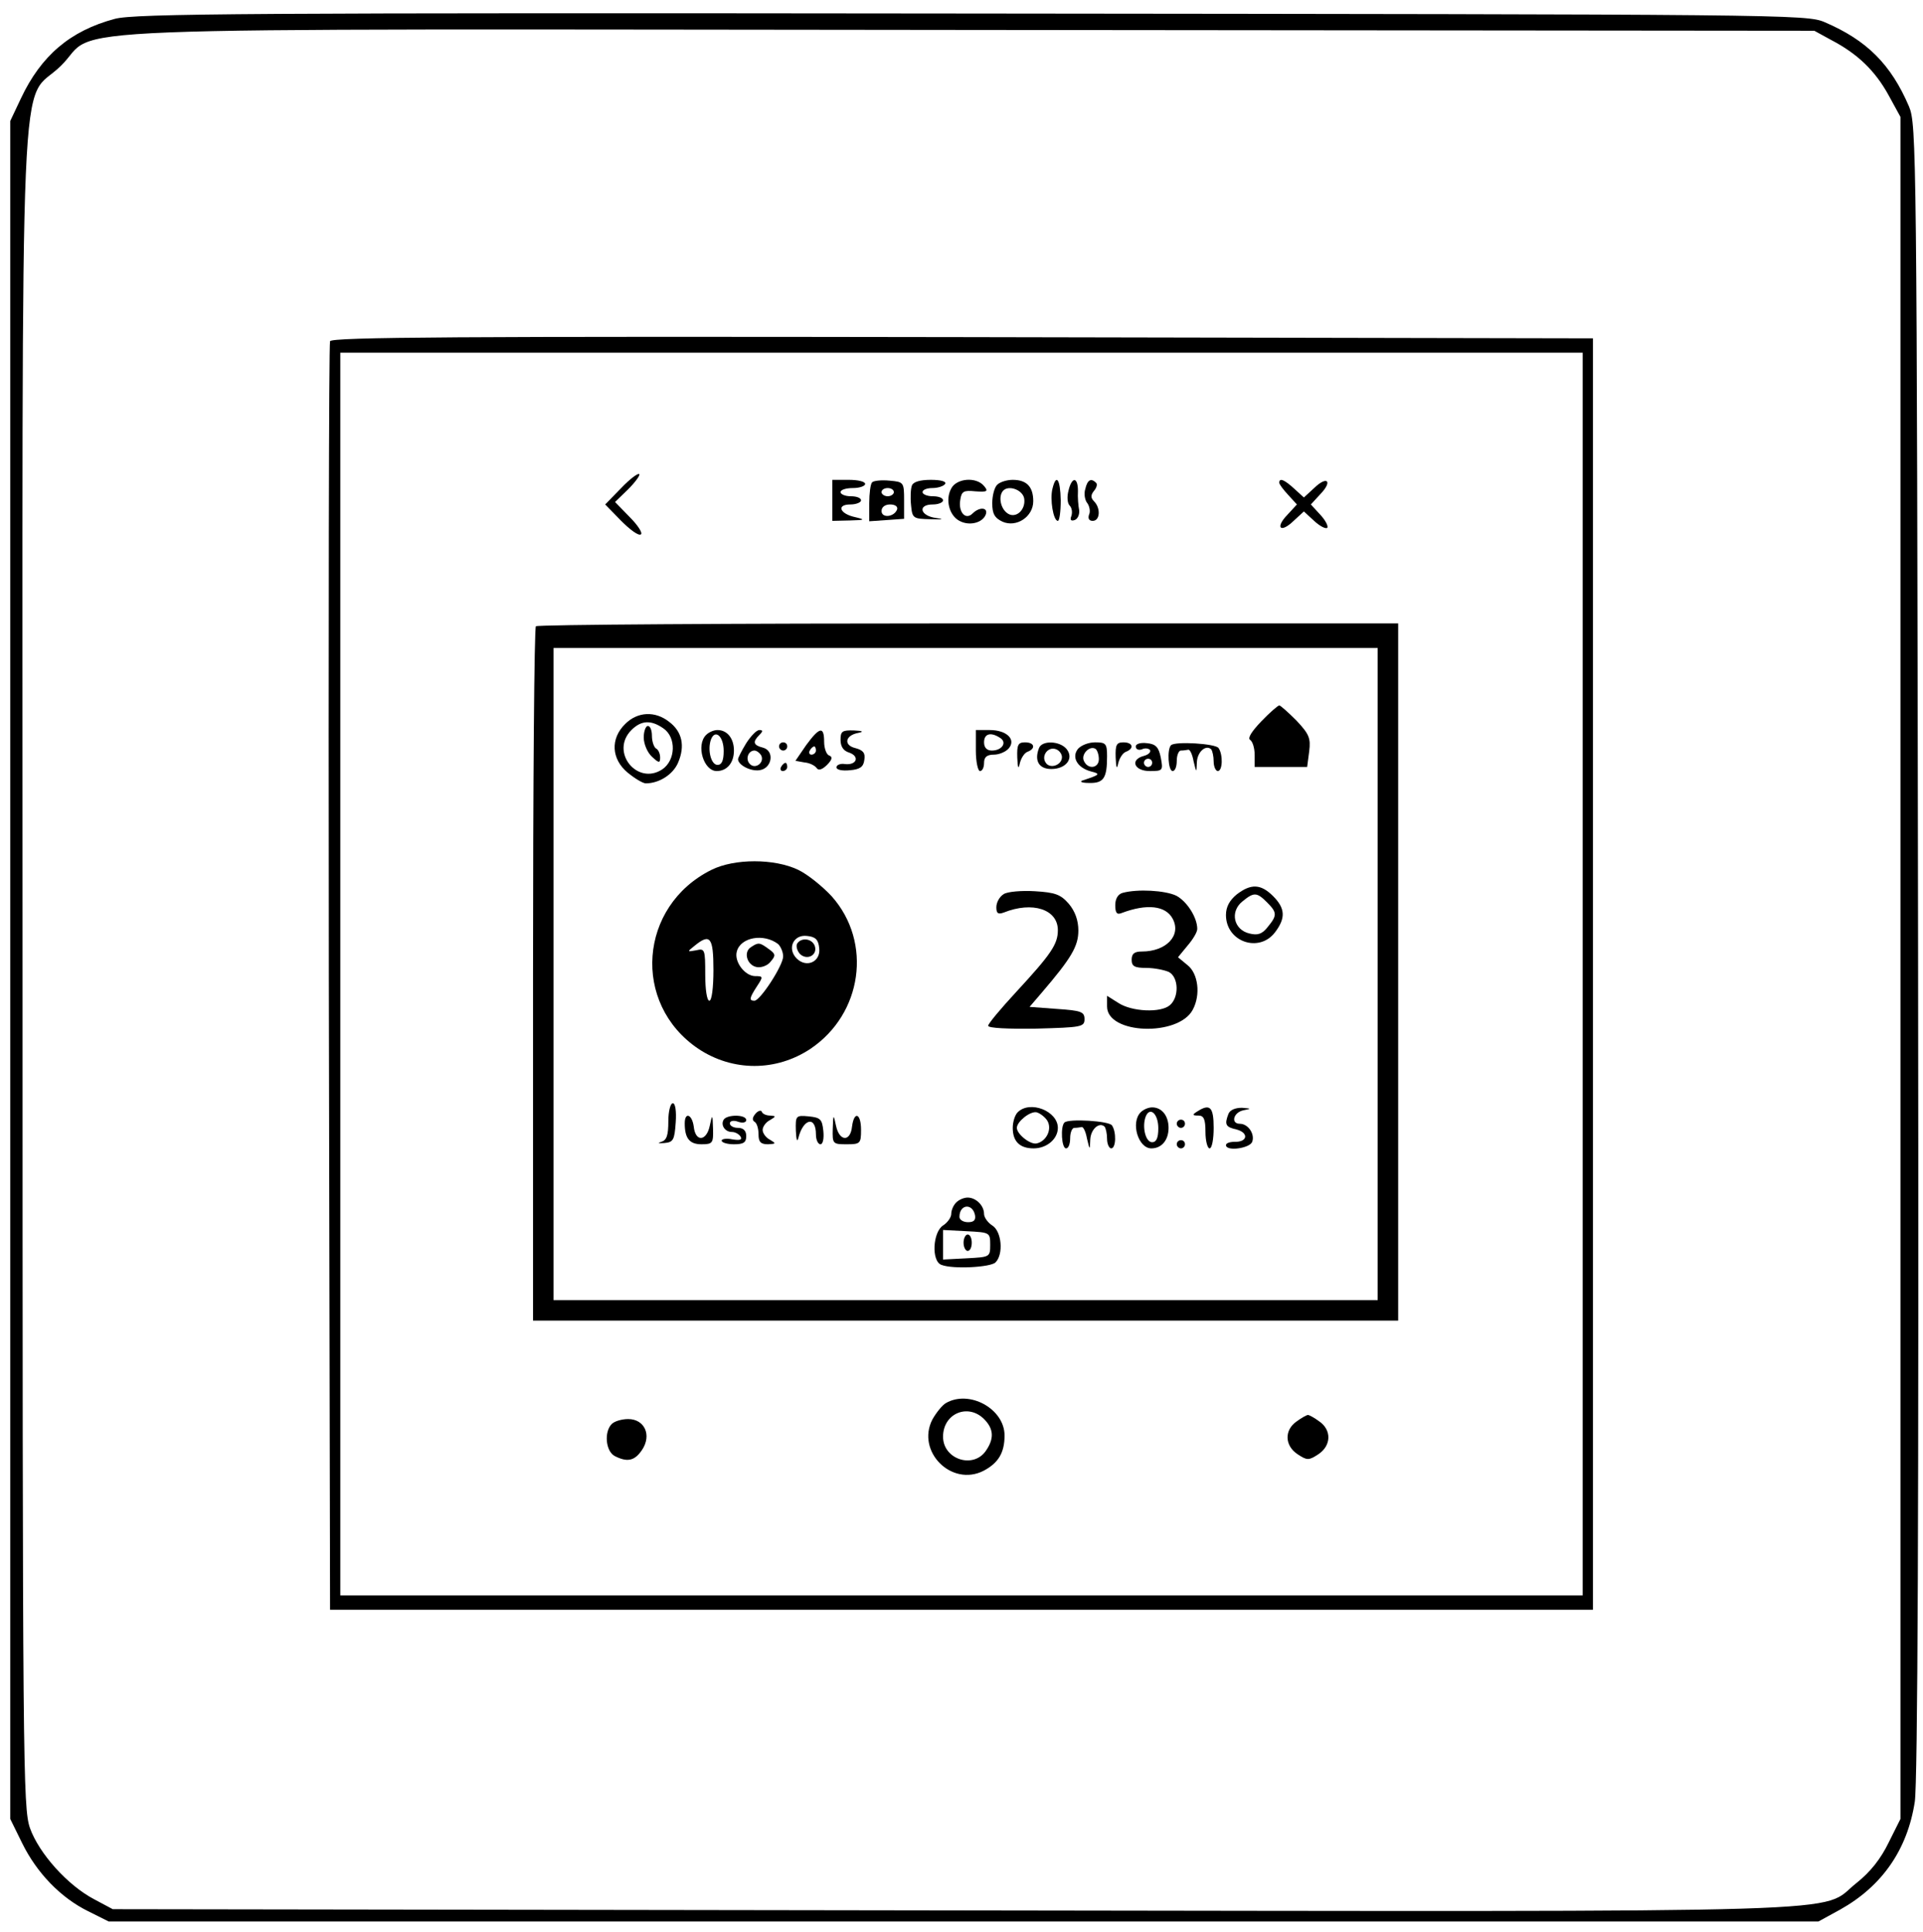 <?xml version="1.0" standalone="no"?>
<!DOCTYPE svg PUBLIC "-//W3C//DTD SVG 20010904//EN"
 "http://www.w3.org/TR/2001/REC-SVG-20010904/DTD/svg10.dtd">
<svg version="1.0" xmlns="http://www.w3.org/2000/svg"
 width="469pt" height="471pt" viewBox="0 0 469 471"
 preserveAspectRatio="xMidYMid meet">

<g transform="translate(0,471) scale(0.1,-0.1)"
fill="#000000" stroke="none">
<path d="M280 4664 c-109 -29 -180 -90 -229 -194 l-26 -55 0 -2070 0 -2070 29
-59 c36 -73 94 -133 161 -166 l50 -25 2085 0 2085 0 53 29 c102 57 164 146
182 263 7 46 10 710 8 2078 -3 1957 -4 2011 -22 2055 -44 103 -103 162 -206
206 -44 19 -97 19 -2080 21 -1769 2 -2042 0 -2090 -13z m4187 -52 c63 -33 106
-74 139 -134 l29 -53 0 -2075 0 -2075 -29 -58 c-19 -39 -44 -71 -78 -98 -95
-75 80 -70 -2203 -67 l-2050 3 -45 24 c-65 34 -135 112 -157 174 -17 50 -18
147 -18 2092 0 2336 -10 2102 94 2205 100 98 -133 89 2211 87 l2065 -2 42 -23z"/>
<path d="M805 3878 c-3 -7 -4 -706 -3 -1553 l3 -1540 1540 0 1540 0 0 1550 0
1550 -1538 3 c-1225 2 -1539 0 -1542 -10z m3055 -1543 l0 -1515 -1515 0 -1515
0 0 1515 0 1515 1515 0 1515 0 0 -1515z"/>
<path d="M1515 3520 l-39 -40 39 -40 c21 -21 42 -37 48 -33 5 3 -7 22 -27 42
l-36 37 32 31 c18 18 30 35 27 37 -3 3 -23 -12 -44 -34z"/>
<path d="M2030 3490 l0 -50 43 1 c37 1 38 2 13 8 -38 8 -47 31 -12 31 14 0 26
5 26 10 0 6 -11 10 -25 10 -14 0 -25 5 -25 10 0 6 14 10 30 10 17 0 30 5 30
10 0 6 -18 10 -40 10 l-40 0 0 -50z"/>
<path d="M2127 3534 c-4 -4 -7 -27 -7 -51 l0 -44 43 3 42 3 0 45 c0 44 -1 45
-35 48 -20 2 -39 0 -43 -4z m53 -24 c0 -5 -7 -10 -15 -10 -8 0 -15 5 -15 10 0
6 7 10 15 10 8 0 15 -4 15 -10z m8 -42 c-7 -19 -38 -22 -38 -4 0 10 9 16 21
16 12 0 19 -5 17 -12z"/>
<path d="M2224 3526 c-3 -8 -4 -29 -2 -48 3 -32 5 -33 48 -34 30 -1 34 0 13 3
-39 5 -46 33 -8 33 14 0 25 5 25 10 0 6 -11 10 -25 10 -14 0 -25 5 -25 10 0 6
11 10 24 10 14 0 28 5 31 10 4 6 -10 10 -35 10 -26 0 -43 -5 -46 -14z"/>
<path d="M2320 3519 c-15 -27 -5 -66 20 -79 24 -13 56 -5 64 15 7 18 -15 20
-32 3 -17 -17 -35 3 -30 33 3 21 8 24 37 21 29 -2 32 0 21 13 -19 23 -67 19
-80 -6z"/>
<path d="M2432 3528 c-7 -7 -12 -27 -12 -45 0 -26 6 -36 25 -45 34 -15 75 12
75 50 0 35 -16 52 -50 52 -14 0 -31 -5 -38 -12z m66 -34 c4 -29 -23 -51 -43
-34 -16 13 -20 42 -8 54 14 14 48 1 51 -20z"/>
<path d="M2567 3519 c-7 -26 2 -79 13 -79 4 0 7 23 7 50 -1 52 -11 66 -20 29z"/>
<path d="M2606 3514 c-4 -15 -3 -31 3 -37 5 -5 7 -16 4 -25 -4 -10 -1 -13 8
-10 8 3 12 14 11 24 -2 10 -4 31 -3 47 0 35 -15 35 -23 1z"/>
<path d="M2647 3518 c-4 -12 -1 -28 5 -35 5 -7 8 -20 4 -28 -3 -9 0 -15 9 -15
18 0 20 31 3 48 -8 8 -8 15 0 25 7 8 9 17 5 20 -12 12 -21 7 -26 -15z"/>
<path d="M3120 3533 c0 -4 10 -17 22 -30 l21 -23 -23 -25 c-31 -32 -17 -46 15
-15 l25 23 25 -23 c14 -13 28 -20 32 -17 3 4 -4 18 -17 32 l-23 25 23 25 c31
32 17 46 -15 15 l-25 -23 -23 21 c-24 22 -37 28 -37 15z"/>
<path d="M1307 3183 c-4 -3 -7 -386 -7 -850 l0 -843 1055 0 1055 0 0 850 0
850 -1048 0 c-577 0 -1052 -3 -1055 -7z m2053 -848 l0 -795 -1005 0 -1005 0 0
795 0 795 1005 0 1005 0 0 -795z"/>
<path d="M3076 2951 c-23 -24 -34 -41 -27 -45 6 -4 11 -20 11 -37 l0 -29 64 0
64 0 5 38 c4 32 0 42 -31 75 -20 20 -39 37 -42 37 -3 0 -23 -17 -44 -39z"/>
<path d="M1525 2945 c-37 -36 -34 -86 6 -119 17 -14 37 -26 44 -26 33 0 67 22
79 51 17 40 10 75 -22 99 -34 27 -77 25 -107 -5z m93 -11 c32 -22 30 -78 -3
-100 -61 -40 -128 43 -75 96 24 24 48 25 78 4z"/>
<path d="M1570 2912 c0 -16 9 -37 20 -47 17 -16 20 -16 20 -2 0 9 -4 19 -10
22 -5 3 -10 17 -10 31 0 13 -4 24 -10 24 -5 0 -10 -13 -10 -28z"/>
<path d="M1722 2918 c-25 -25 -6 -88 26 -88 25 0 42 20 42 50 0 29 -16 50 -40
50 -9 0 -21 -5 -28 -12z m43 -39 c0 -24 -5 -34 -15 -34 -16 0 -25 37 -16 62
10 26 31 8 31 -28z"/>
<path d="M1820 2898 c-11 -18 -20 -36 -20 -39 0 -14 30 -30 52 -27 31 4 38 47
9 55 -24 6 -26 14 -9 31 9 9 9 12 0 12 -7 0 -21 -15 -32 -32z m36 -29 c10 -17
-13 -36 -27 -22 -12 12 -4 33 11 33 5 0 12 -5 16 -11z"/>
<path d="M1966 2893 l-26 -38 22 -4 c13 -1 26 -8 30 -14 4 -6 13 -4 25 8 13
13 14 20 5 23 -6 2 -12 17 -12 33 0 39 -11 37 -44 -8z m24 -13 c0 -5 -5 -10
-11 -10 -5 0 -7 5 -4 10 3 6 8 10 11 10 2 0 4 -4 4 -10z"/>
<path d="M2050 2906 c0 -16 7 -27 21 -31 26 -9 19 -31 -10 -28 -11 2 -21 -2
-21 -8 0 -6 14 -9 33 -7 24 2 33 8 35 25 3 17 -3 24 -22 29 -29 7 -25 31 7 37
15 3 11 5 -10 6 -29 1 -33 -2 -33 -23z"/>
<path d="M2380 2880 c0 -27 5 -50 10 -50 6 0 10 9 10 20 0 14 7 20 24 20 13 0
29 7 36 15 19 22 -5 45 -46 45 l-34 0 0 -50z m59 31 c18 -11 5 -31 -20 -31
-12 0 -19 7 -19 20 0 21 16 26 39 11z"/>
<path d="M1900 2890 c0 -5 5 -10 10 -10 6 0 10 5 10 10 0 6 -4 10 -10 10 -5 0
-10 -4 -10 -10z"/>
<path d="M2481 2863 c1 -25 3 -30 6 -15 3 13 11 26 19 29 21 8 17 23 -6 23
-17 0 -20 -6 -19 -37z"/>
<path d="M2534 2886 c-12 -31 0 -51 30 -51 36 0 56 26 37 49 -17 20 -60 21
-67 2z m56 -22 c0 -20 -30 -30 -40 -13 -11 17 7 40 26 32 8 -3 14 -12 14 -19z"/>
<path d="M2629 2884 c-16 -20 -2 -46 32 -55 24 -6 22 -8 -21 -22 -8 -3 -1 -6
16 -6 36 -1 44 12 44 65 0 31 -3 34 -29 34 -16 0 -34 -7 -42 -16z m51 -25 c0
-23 -28 -26 -37 -3 -6 16 15 37 29 28 4 -3 8 -14 8 -25z"/>
<path d="M2721 2863 c1 -25 3 -30 6 -15 3 13 11 26 19 29 21 8 17 23 -6 23
-17 0 -20 -6 -19 -37z"/>
<path d="M2770 2890 c0 -7 7 -10 15 -7 8 4 17 2 20 -2 2 -5 -4 -11 -15 -14
-35 -9 -24 -37 14 -37 32 0 33 1 27 33 -5 25 -12 33 -34 35 -16 2 -27 -2 -27
-8z m40 -40 c0 -5 -4 -10 -10 -10 -5 0 -10 5 -10 10 0 6 5 10 10 10 6 0 10 -4
10 -10z"/>
<path d="M2856 2893 c-10 -10 -7 -63 4 -63 6 0 10 11 10 25 0 14 5 25 10 25 6
0 13 1 18 2 4 1 10 -11 13 -28 7 -29 7 -29 8 -3 1 26 22 44 35 32 3 -4 6 -17
6 -30 0 -12 5 -23 10 -23 12 0 13 40 2 56 -7 11 -106 17 -116 7z"/>
<path d="M1905 2840 c-3 -5 -1 -10 4 -10 6 0 11 5 11 10 0 6 -2 10 -4 10 -3 0
-8 -4 -11 -10z"/>
<path d="M1735 2589 c-177 -88 -195 -326 -32 -436 84 -56 190 -56 274 0 126
85 151 259 52 371 -22 24 -59 54 -82 65 -58 28 -156 28 -212 0z m163 -181 c6
-6 12 -19 12 -30 0 -22 -56 -108 -70 -108 -14 0 -12 7 6 35 16 24 15 25 -4 25
-25 0 -52 35 -45 60 9 35 66 45 101 18z m100 -10 c4 -33 -31 -49 -55 -25 -24
24 -8 59 25 55 21 -2 28 -9 30 -30z m-258 -53 c0 -43 -4 -75 -10 -75 -6 0 -10
28 -10 64 0 61 -1 64 -22 59 -22 -4 -23 -4 -4 11 38 31 46 21 46 -59z"/>
<path d="M1832 2401 c-20 -12 -10 -45 14 -49 11 -2 27 4 34 14 12 14 12 18 -5
30 -22 16 -25 17 -43 5z"/>
<path d="M1944 2409 c-3 -6 0 -17 7 -25 18 -17 44 -2 36 20 -7 18 -33 21 -43
5z"/>
<path d="M3016 2529 c-17 -14 -26 -30 -26 -50 0 -65 80 -93 119 -43 27 35 26
59 -4 89 -30 30 -54 31 -89 4z m74 -19 c25 -25 25 -32 2 -60 -14 -18 -25 -21
-45 -16 -38 9 -48 53 -17 78 28 23 35 23 60 -2z"/>
<path d="M2448 2530 c-10 -6 -18 -20 -18 -32 0 -15 4 -18 18 -13 70 28 132 8
132 -43 0 -34 -16 -58 -102 -151 -37 -40 -68 -77 -68 -82 0 -6 50 -8 118 -7
109 3 117 4 117 23 0 18 -8 21 -67 25 l-67 5 30 35 c72 84 89 113 89 151 0 25
-8 47 -23 65 -20 23 -33 28 -83 31 -32 2 -67 -1 -76 -7z"/>
<path d="M2738 2533 c-11 -3 -18 -14 -18 -30 0 -19 4 -24 16 -19 61 23 107 18
124 -14 22 -41 -16 -80 -75 -80 -18 0 -25 -5 -25 -20 0 -16 7 -20 36 -20 19 0
44 -5 55 -10 24 -13 25 -62 2 -81 -22 -19 -93 -16 -126 6 l-27 17 0 -26 c0
-68 174 -74 209 -8 20 37 13 89 -13 109 l-23 19 23 28 c13 15 24 33 24 41 0
28 -25 67 -51 81 -27 13 -94 17 -131 7z"/>
<path d="M1630 1976 c0 -34 -4 -46 -17 -50 -11 -3 -7 -4 7 -3 22 2 25 7 28 50
2 28 -1 47 -7 47 -6 0 -11 -20 -11 -44z"/>
<path d="M1843 1995 c-8 -9 -9 -16 -3 -20 6 -3 10 -17 10 -31 0 -18 5 -24 23
-24 20 1 20 2 5 11 -10 5 -18 16 -18 24 0 8 8 19 18 24 15 9 15 10 0 11 -9 0
-18 4 -20 9 -1 5 -9 3 -15 -4z"/>
<path d="M2482 1998 c-7 -7 -12 -24 -12 -38 0 -33 17 -50 51 -50 32 0 59 23
59 50 0 41 -68 68 -98 38z m72 -20 c13 -21 -2 -51 -26 -56 -16 -3 -48 23 -48
38 0 15 32 41 48 38 8 -2 20 -11 26 -20z"/>
<path d="M2782 1998 c-25 -25 -6 -88 26 -88 25 0 42 20 42 50 0 29 -16 50 -40
50 -9 0 -21 -5 -28 -12z m43 -39 c0 -24 -5 -34 -15 -34 -16 0 -25 37 -16 62
10 26 31 8 31 -28z"/>
<path d="M2920 2000 c-13 -8 -12 -10 3 -10 13 0 17 -9 17 -40 0 -22 5 -40 10
-40 6 0 10 23 10 50 0 51 -9 60 -40 40z"/>
<path d="M2996 1994 c-10 -26 -7 -32 20 -38 30 -8 27 -31 -5 -30 -11 0 -21 -3
-21 -8 0 -16 58 -8 64 8 7 19 -10 44 -30 44 -23 0 -16 28 9 33 20 4 19 4 -4 6
-16 0 -29 -5 -33 -15z"/>
<path d="M1670 1971 c0 -37 12 -51 41 -51 27 0 29 3 28 38 -1 36 -2 36 -8 7
-8 -38 -35 -40 -39 -2 -4 30 -22 37 -22 8z"/>
<path d="M1765 1980 c-8 -13 3 -30 20 -30 8 0 17 -5 21 -11 5 -8 -1 -10 -20
-7 -14 3 -26 1 -26 -3 0 -5 14 -9 30 -9 23 0 30 4 30 20 0 13 -7 20 -20 20
-11 0 -20 5 -20 11 0 6 9 8 20 4 11 -4 20 -2 20 4 0 14 -47 14 -55 1z"/>
<path d="M1941 1953 c1 -21 3 -29 6 -18 12 48 43 55 43 9 0 -13 5 -24 11 -24
6 0 9 14 7 33 -3 28 -7 32 -35 35 -32 3 -33 2 -32 -35z"/>
<path d="M2031 1958 c-1 -37 0 -38 34 -38 33 0 35 2 35 35 0 41 -17 47 -22 8
-4 -38 -31 -36 -39 2 -6 29 -7 29 -8 -7z"/>
<path d="M2596 1973 c-10 -10 -7 -63 4 -63 6 0 10 11 10 25 0 14 5 25 10 25 6
0 13 1 18 2 4 1 10 -11 13 -28 7 -29 7 -29 8 -3 1 26 22 44 35 32 3 -4 6 -17
6 -30 0 -12 5 -23 10 -23 12 0 13 40 2 56 -7 11 -106 17 -116 7z"/>
<path d="M2870 1970 c0 -5 5 -10 10 -10 6 0 10 5 10 10 0 6 -4 10 -10 10 -5 0
-10 -4 -10 -10z"/>
<path d="M2870 1920 c0 -5 5 -10 10 -10 6 0 10 5 10 10 0 6 -4 10 -10 10 -5 0
-10 -4 -10 -10z"/>
<path d="M2332 1778 c-7 -7 -12 -19 -12 -28 0 -8 -9 -21 -20 -28 -25 -16 -29
-87 -4 -96 28 -11 120 -6 132 6 20 20 15 76 -8 90 -11 7 -20 20 -20 28 0 21
-20 40 -40 40 -9 0 -21 -5 -28 -12z m46 -31 c2 -12 -3 -17 -17 -17 -12 0 -21
6 -21 13 0 31 32 34 38 4z m37 -72 c0 -30 -1 -30 -57 -33 l-58 -3 0 36 0 36
58 -3 c56 -3 57 -3 57 -33z"/>
<path d="M2350 1680 c0 -11 5 -20 10 -20 6 0 10 9 10 20 0 11 -4 20 -10 20 -5
0 -10 -9 -10 -20z"/>
<path d="M2307 1289 c-9 -5 -24 -24 -33 -40 -40 -78 47 -165 125 -125 36 19
51 44 51 86 0 65 -86 112 -143 79z m93 -39 c24 -24 25 -48 4 -78 -31 -44 -104
-20 -104 35 0 57 61 82 100 43z"/>
<path d="M3162 1244 c-30 -21 -29 -59 3 -80 23 -15 27 -15 50 0 32 21 33 59 3
80 -12 9 -25 16 -28 16 -3 0 -16 -7 -28 -16z"/>
<path d="M1492 1238 c-19 -19 -15 -66 7 -78 31 -16 49 -12 67 15 24 36 6 75
-34 75 -15 0 -33 -5 -40 -12z"/>
</g>
</svg>
